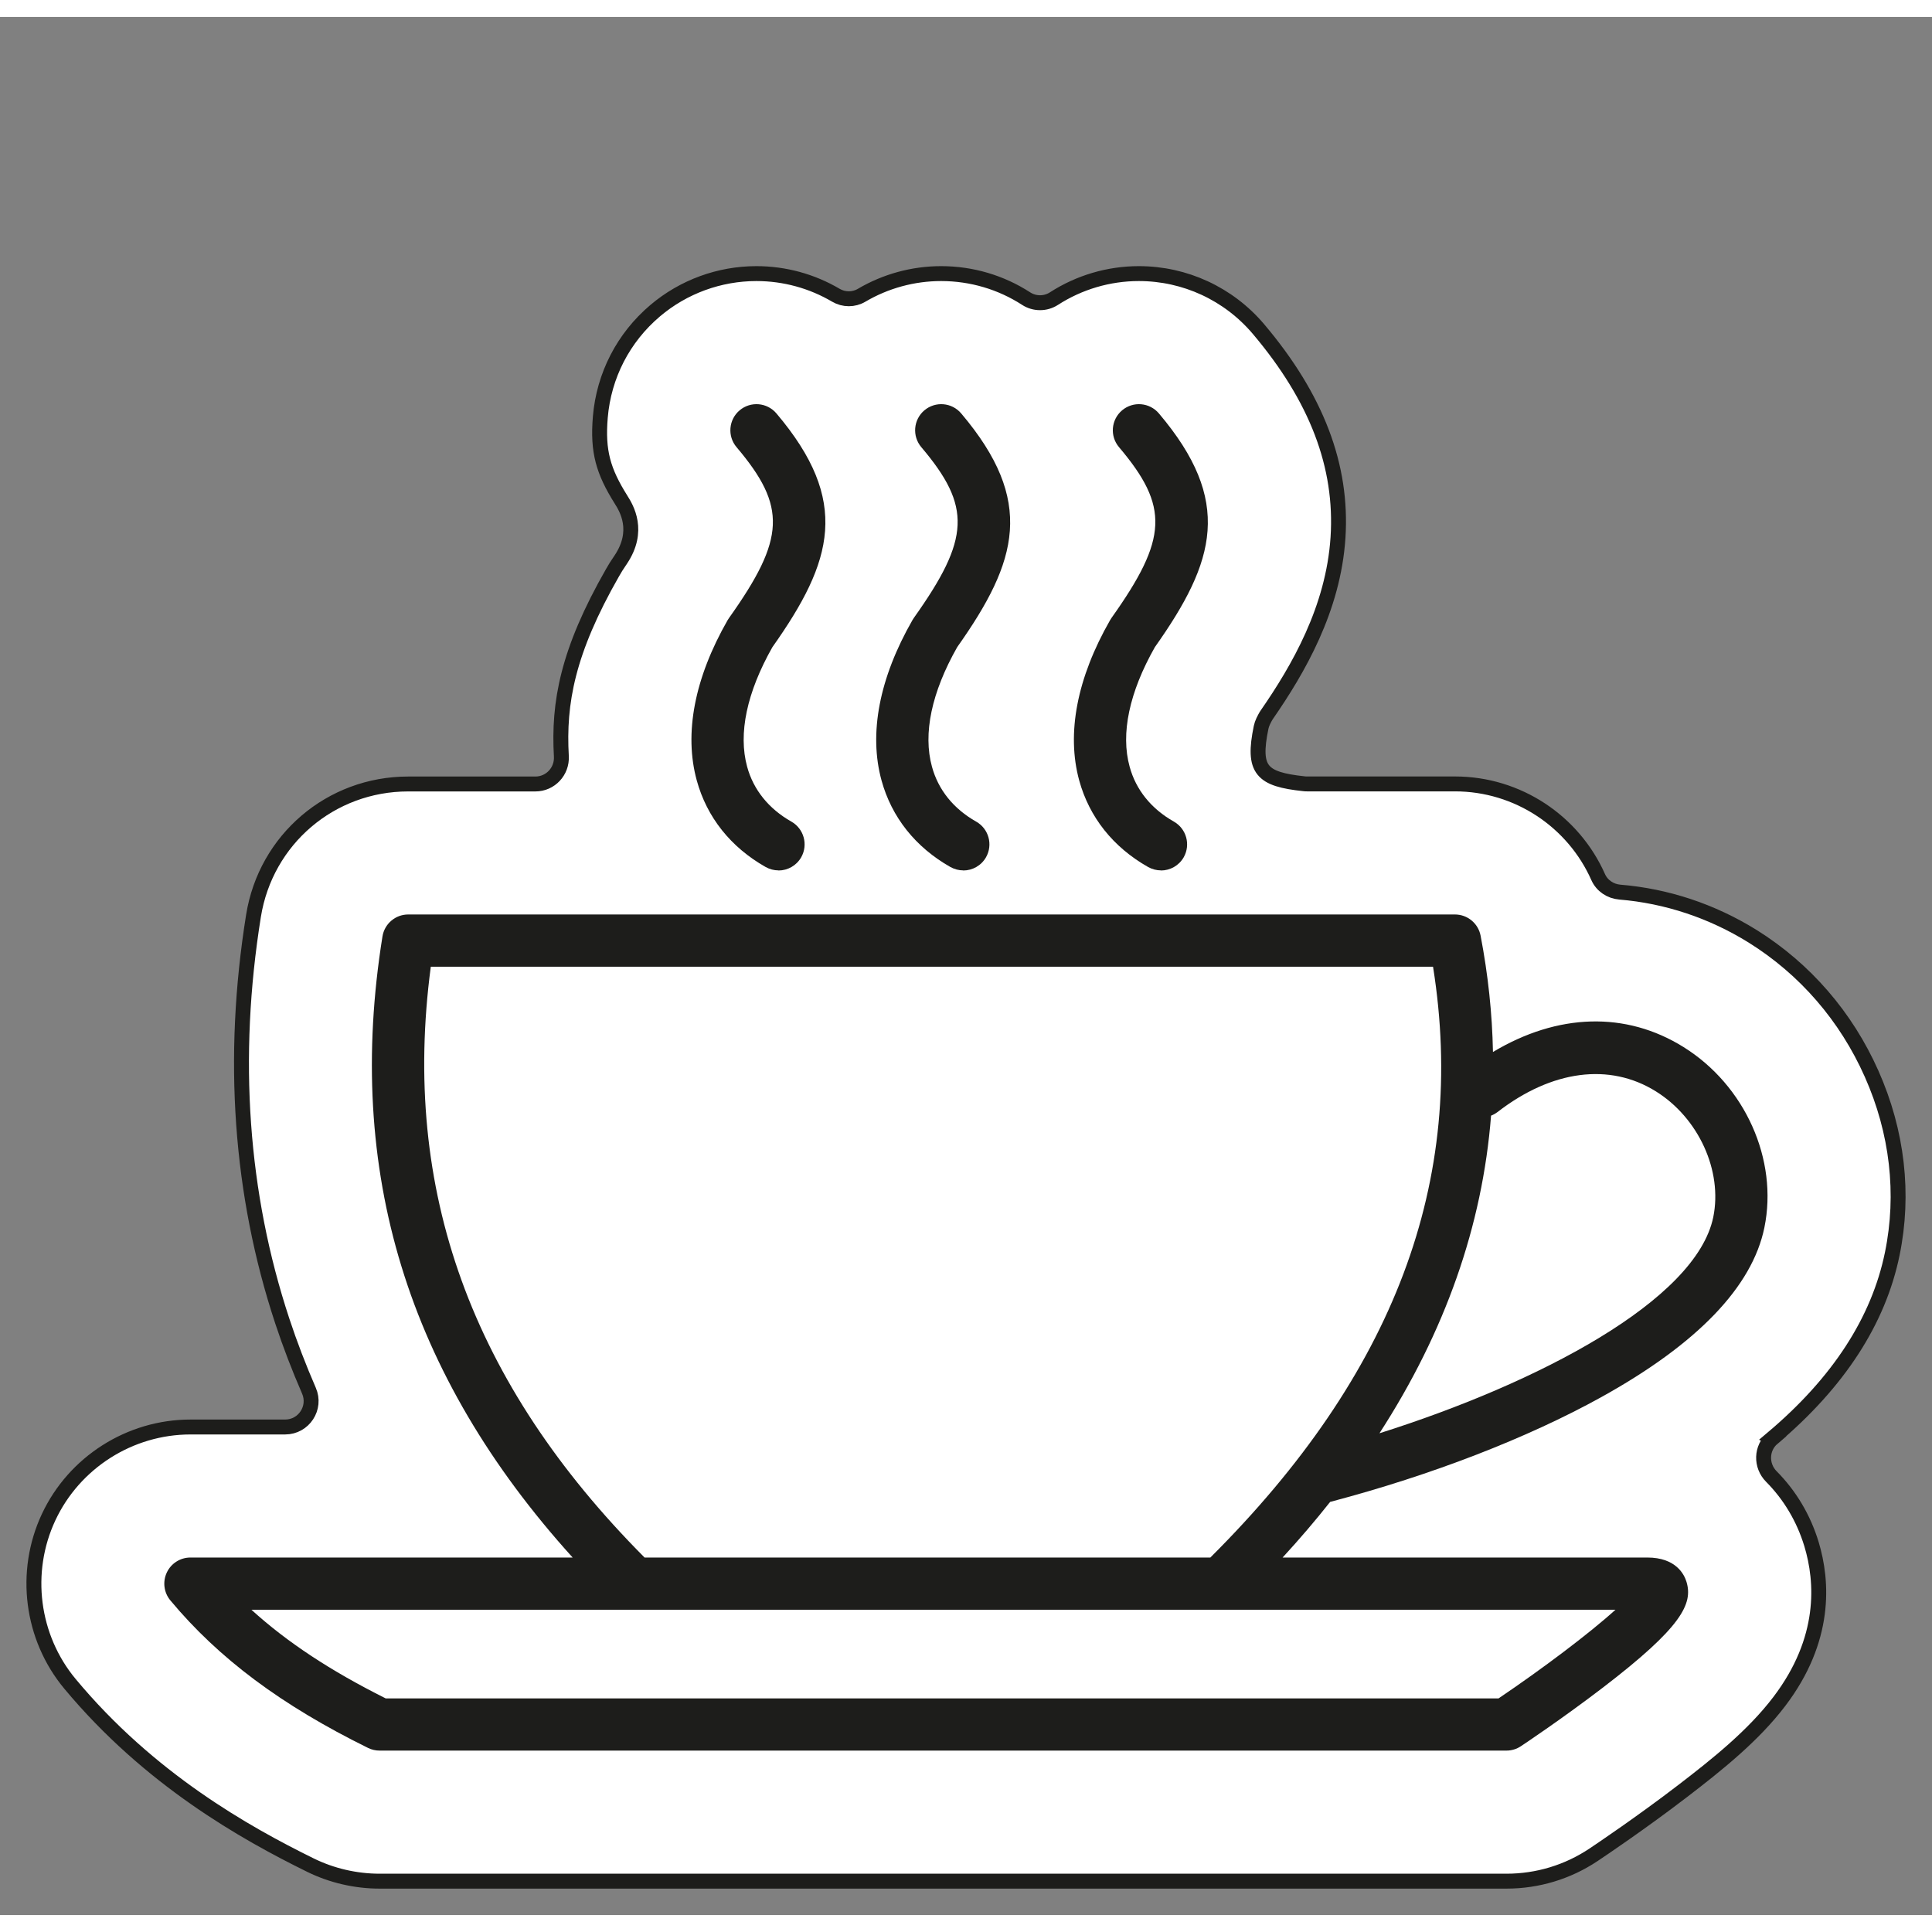 <svg width="100" height="100" viewBox="0 0 57 56" fill="none" xmlns="http://www.w3.org/2000/svg">
<rect x="0" y="0" width="57" height="56" fill="#808080" stroke="none"/>
<path d="M52.302 41.926C51.956 42.219 51.942 42.741 52.262 43.063C52.8 43.605 53.209 44.28 53.445 45.057C53.779 46.163 53.886 47.867 52.498 49.695C51.731 50.706 50.662 51.561 49.633 52.349C49.028 52.813 48.428 53.244 47.954 53.577C47.478 53.911 47.127 54.147 47.016 54.221C46.255 54.73 45.366 55 44.447 55H11.2C10.491 55 9.784 54.835 9.157 54.526C7.235 53.58 4.407 51.995 2.064 49.178C0.925 47.809 0.677 45.879 1.435 44.26C2.192 42.644 3.834 41.601 5.619 41.601H8.412C8.965 41.601 9.336 41.034 9.114 40.528C8.819 39.848 8.555 39.163 8.327 38.471C7.092 34.73 6.807 30.71 7.479 26.519C7.841 24.265 9.76 22.63 12.042 22.63H15.796C16.238 22.63 16.586 22.257 16.562 21.815C16.472 20.238 16.739 18.724 18.073 16.393C18.139 16.276 18.21 16.162 18.291 16.045L18.305 16.025L18.317 16.006C18.88 15.162 18.49 14.505 18.324 14.243C17.795 13.4 17.627 12.818 17.711 11.809C17.814 10.579 18.39 9.462 19.331 8.665C20.164 7.96 21.224 7.572 22.316 7.572C23.152 7.572 23.959 7.797 24.662 8.211C24.896 8.348 25.187 8.35 25.421 8.211C26.128 7.795 26.938 7.572 27.767 7.572C28.668 7.572 29.537 7.832 30.276 8.311C30.524 8.471 30.845 8.471 31.093 8.311C31.837 7.831 32.708 7.572 33.6 7.572C34.962 7.572 36.248 8.168 37.129 9.208C38.843 11.235 39.612 13.248 39.475 15.36C39.338 17.462 38.303 19.246 37.372 20.59C37.354 20.618 37.335 20.647 37.32 20.677C37.301 20.712 37.284 20.746 37.269 20.778C37.241 20.837 37.22 20.898 37.206 20.962C36.947 22.224 37.218 22.488 38.47 22.623C38.5 22.627 38.529 22.628 38.558 22.628H42.925C44.782 22.628 46.423 23.737 47.151 25.377C47.264 25.632 47.512 25.796 47.788 25.82C49.169 25.933 50.511 26.379 51.708 27.123C53.254 28.087 54.468 29.49 55.218 31.18C55.979 32.891 56.19 34.727 55.828 36.49C55.423 38.467 54.24 40.287 52.3 41.925L52.302 41.926Z" fill="white" stroke="#1D1D1B" stroke-width="0.44" stroke-miterlimit="10"/>
<path d="M49.669 30.391C47.967 29.33 45.958 29.393 44.047 30.537C44.025 29.405 43.904 28.262 43.682 27.104C43.612 26.742 43.295 26.48 42.925 26.48H12.043C11.665 26.48 11.344 26.755 11.284 27.127C10.175 34.041 12.012 40.053 16.895 45.452H5.618C5.32 45.452 5.047 45.624 4.921 45.895C4.794 46.165 4.834 46.485 5.025 46.715C6.452 48.429 8.305 49.812 10.858 51.069C10.965 51.122 11.08 51.148 11.199 51.148H44.446C44.597 51.148 44.746 51.103 44.872 51.018C44.922 50.986 46.109 50.194 47.289 49.29C49.618 47.507 49.952 46.818 49.757 46.17C49.692 45.954 49.449 45.452 48.601 45.452H37.841C38.339 44.91 38.807 44.363 39.244 43.81C39.255 43.808 39.266 43.805 39.276 43.802C42.235 43.021 45.066 41.926 47.244 40.719C50.078 39.149 51.696 37.465 52.055 35.717C52.466 33.713 51.485 31.523 49.669 30.391ZM47.662 46.992C46.879 47.702 45.496 48.74 44.212 49.608H11.379C9.753 48.794 8.476 47.955 7.417 46.992H47.662ZM35.709 45.452H19.017C13.905 40.315 11.836 34.604 12.71 28.021H42.279C43.287 34.337 41.134 40.049 35.709 45.452ZM50.547 35.408C50.041 37.869 45.381 40.306 40.698 41.786C42.634 38.795 43.736 35.665 43.991 32.415C44.057 32.39 44.122 32.353 44.181 32.309C45.784 31.069 47.488 30.847 48.854 31.699C50.114 32.484 50.825 34.043 50.547 35.408Z" fill="#1D1D1B"/>
<path d="M34.251 25.179C34.123 25.179 33.992 25.146 33.872 25.079C32.841 24.495 32.139 23.612 31.84 22.526C31.46 21.139 31.774 19.503 32.752 17.795C32.764 17.773 32.778 17.752 32.792 17.732C34.457 15.389 34.498 14.446 33.014 12.692C32.739 12.367 32.78 11.882 33.105 11.606C33.43 11.332 33.915 11.372 34.191 11.697C36.378 14.281 35.871 16.051 34.072 18.593C33.317 19.925 33.058 21.145 33.328 22.121C33.514 22.804 33.966 23.363 34.633 23.74C35.002 23.95 35.133 24.419 34.924 24.791C34.782 25.04 34.522 25.182 34.252 25.182L34.251 25.179Z" fill="#1D1D1B"/>
<path d="M28.418 25.179C28.29 25.179 28.16 25.146 28.039 25.079C27.009 24.495 26.307 23.612 26.008 22.526C25.627 21.139 25.942 19.503 26.92 17.795C26.932 17.773 26.946 17.752 26.96 17.732C28.625 15.389 28.666 14.446 27.181 12.692C26.907 12.367 26.947 11.882 27.272 11.606C27.597 11.332 28.082 11.372 28.358 11.697C30.545 14.281 30.039 16.051 28.24 18.593C27.485 19.925 27.226 21.145 27.496 22.121C27.682 22.804 28.133 23.363 28.8 23.74C29.17 23.95 29.301 24.419 29.091 24.791C28.95 25.04 28.689 25.182 28.42 25.182L28.418 25.179Z" fill="#1D1D1B"/>
<path d="M22.967 25.179C22.838 25.179 22.708 25.146 22.588 25.079C21.558 24.495 20.855 23.612 20.557 22.526C20.176 21.139 20.49 19.503 21.468 17.795C21.481 17.773 21.495 17.752 21.509 17.732C23.174 15.389 23.215 14.446 21.73 12.692C21.456 12.367 21.496 11.882 21.821 11.606C22.146 11.332 22.631 11.372 22.907 11.697C25.094 14.281 24.587 16.051 22.788 18.593C22.034 19.925 21.775 21.145 22.043 22.121C22.229 22.804 22.682 23.363 23.348 23.74C23.717 23.95 23.848 24.419 23.639 24.791C23.497 25.04 23.237 25.182 22.969 25.182L22.967 25.179Z" fill="#1D1D1B"/>
</svg>

